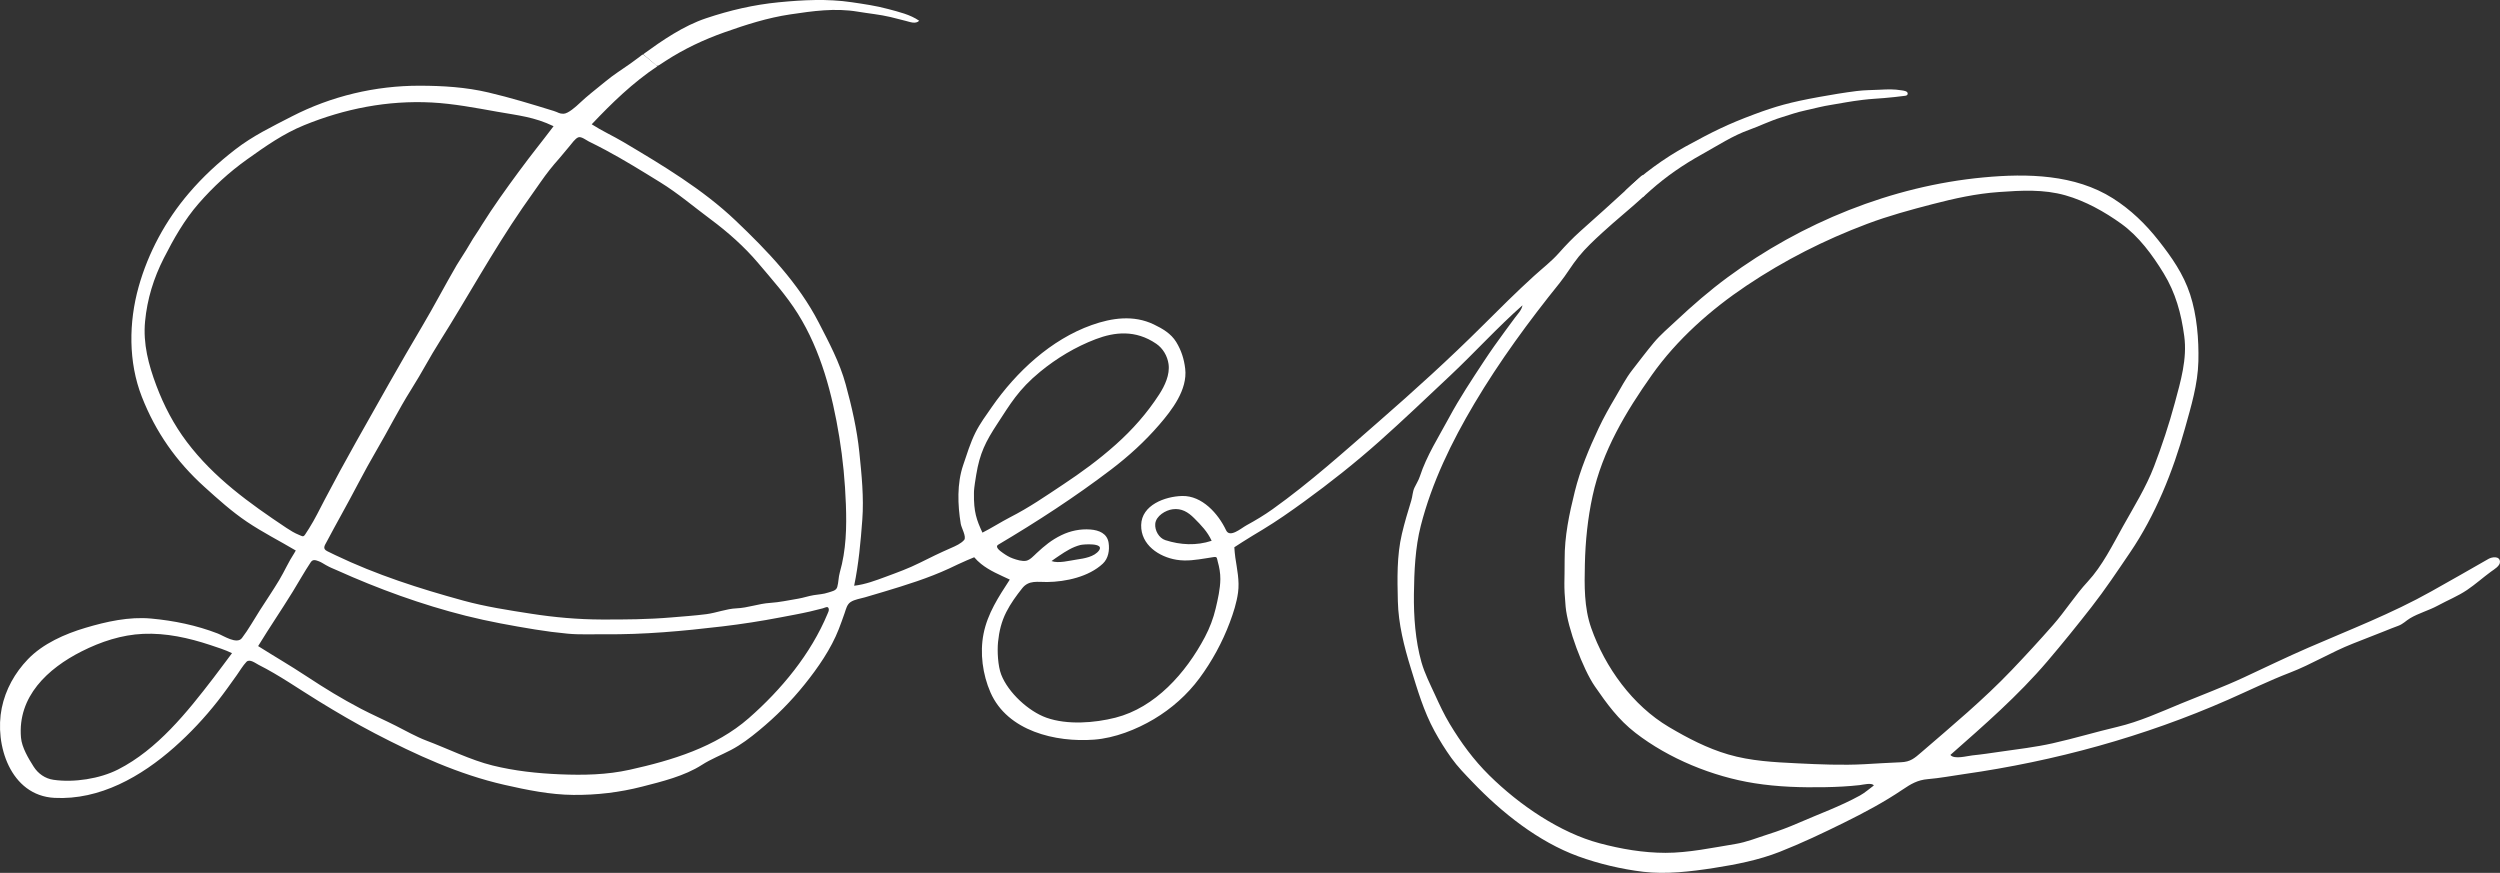 <?xml version="1.0" encoding="utf-8"?>
<!-- Generator: Adobe Illustrator 16.0.0, SVG Export Plug-In . SVG Version: 6.00 Build 0)  -->
<!DOCTYPE svg PUBLIC "-//W3C//DTD SVG 1.1//EN" "http://www.w3.org/Graphics/SVG/1.1/DTD/svg11.dtd">
<svg version="1.1" id="Layer_1" xmlns="http://www.w3.org/2000/svg" xmlns:xlink="http://www.w3.org/1999/xlink" x="0px" y="0px"
	 width="956.997px" height="334.128px" viewBox="0 0 956.997 334.128" enable-background="new 0 0 956.997 334.128"
	 xml:space="preserve">
<rect x="0" y="0" width="956.997" height="334.128" fill="#333333" stroke="none"/>
<g>
	<path fill-rule="evenodd" clip-rule="evenodd" fill="#FFFFFF" d="M254.823,23.296c7.074-4.584,14.584-8.123,22.521-10.933
		c8.238-2.917,16.492-5.56,25.154-6.85c8.702-1.295,17.13-2.512,25.876-1.044c4.139,0.694,8.42,1.086,12.504,2.05
		c1.951,0.46,3.883,0.999,5.83,1.476c1.614,0.395,3.764,1.336,5.159-0.043c-3.396-2.389-7.874-3.409-11.878-4.495
		c-4.582-1.243-9.291-1.915-13.98-2.606c-9.316-1.374-18.642-0.878-27.964,0.03c-9.52,0.927-18.681,3.066-27.754,6.108
		c-8.724,2.925-16.699,8.43-24.091,13.787c1.286,1.11,2.583,2.208,3.889,3.296c1.002,0.836,1.164,1.571,2.359,0.779
		C253.237,24.33,254.029,23.811,254.823,23.296C260.667,19.509,253.764,23.983,254.823,23.296z"/>
	<path fill-rule="evenodd" clip-rule="evenodd" fill="#FFFFFF" d="M112.639,211.756c-2.168,3.276-3.75,6.954-5.78,10.332
		c-2.347,3.905-4.912,7.681-7.37,11.517c-2.261,3.528-4.341,7.321-6.885,10.652c-1.937,2.535-7.025-0.892-9.247-1.751
		c-8.152-3.153-16.805-4.93-25.505-5.727c-8.468-0.775-17.093,1.156-25.151,3.552c-7.808,2.321-16.25,6.022-22.021,12.027
		c-4.988,5.189-8.566,11.58-10.006,18.656c-2.861,14.057,3.298,33.518,20.152,34.409c17.384,0.92,33.256-8.184,45.882-19.355
		c6.069-5.371,11.631-11.306,16.635-17.68c2.551-3.248,4.924-6.631,7.329-9.988c1.179-1.646,2.263-3.558,3.659-5.028
		c1.23-1.295,3.499,0.539,4.689,1.14c7.904,3.979,15.303,9.185,22.841,13.813c7.135,4.382,14.16,8.514,21.584,12.383
		c15.789,8.229,32.197,15.758,49.64,19.729c8.611,1.961,17.523,3.782,26.379,3.858c8.958,0.078,17.698-0.956,26.375-3.18
		c7.547-1.935,16.205-4.043,22.827-8.303c3.518-2.261,7.445-3.77,11.136-5.705c3.874-2.031,7.392-4.715,10.755-7.491
		c6.505-5.369,12.192-11.072,17.477-17.65c5.071-6.312,10.116-13.599,13.062-21.161c0.789-2.024,1.517-4.071,2.233-6.123
		c0.526-1.505,0.877-3.311,2.315-4.236c1.542-0.993,3.715-1.275,5.455-1.784c2.399-0.702,4.796-1.41,7.189-2.13
		c8.511-2.561,17.015-5.191,25.098-8.927c2.211-1.022,4.377-2.121,6.626-3.061c0.974-0.406,1.95-0.807,2.918-1.225
		c0.788,0.927,1.668,1.772,2.615,2.536c3.281,2.645,7.232,4.229,11.008,6.014c-4.266,6.57-8.514,12.957-10.058,20.781
		c-1.445,7.324-0.341,15.565,2.655,22.402c6.503,14.841,24.936,19.202,39.697,18.084c7.854-0.595,16.146-3.851,22.882-7.861
		c6.729-4.007,12.753-9.329,17.412-15.629c4.807-6.499,8.791-13.815,11.627-21.384c1.381-3.686,2.625-7.544,3.156-11.455
		c0.61-4.501-0.396-8.965-1.049-13.405c-0.191-1.303-0.275-2.597-0.374-3.909c1.017-0.655,2.028-1.318,3.046-1.973
		c2.579-1.657,5.219-3.218,7.842-4.804c5.434-3.287,10.605-6.921,15.744-10.648c9.988-7.247,19.619-14.873,28.844-23.074
		c9.215-8.193,18.127-16.731,27.115-25.171c9.379-8.808,18.068-18.428,27.705-26.945c-0.266,1.814-1.873,3.388-2.916,4.801
		c-1.287,1.747-2.58,3.49-3.865,5.239c-2.732,3.719-5.41,7.475-7.945,11.333c-4.658,7.087-9.363,14.167-13.381,21.64
		c-3.893,7.238-8.602,14.587-11.154,22.434c-0.523,1.607-1.393,2.867-2.094,4.386c-0.736,1.593-0.705,3.262-1.211,4.902
		c-1.301,4.217-2.578,8.479-3.588,12.775c-1.977,8.42-1.75,17.182-1.547,25.772c0.205,8.648,2.402,17.352,4.945,25.58
		c2.576,8.333,4.902,16.437,9.105,24.143c1.922,3.521,4.047,6.931,6.377,10.194c2.473,3.459,5.238,6.246,8.141,9.284
		c11.127,11.645,25.17,22.859,40.484,28.444c7.818,2.852,16.621,4.932,24.889,5.917c8.701,1.037,18.281-0.094,26.904-1.435
		c8.516-1.324,17.301-3.034,25.33-6.199c8.387-3.304,16.592-7.199,24.668-11.191c7.691-3.803,15.225-7.8,22.34-12.613
		c3.209-2.17,5.775-3.702,9.697-4.027c4.637-0.384,9.252-1.276,13.857-1.931c34.715-4.936,68.941-14.322,101.088-28.468
		c7.871-3.463,15.629-7.276,23.652-10.36c8.27-3.18,15.883-7.897,24.135-11.133c4.041-1.585,8.094-3.143,12.121-4.765
		c1.729-0.696,3.447-1.397,5.201-2.03c1.879-0.678,2.887-1.898,4.508-2.872c3.264-1.961,7.242-3.011,10.635-4.86
		c3.705-2.021,7.713-3.621,11.217-5.989c3.182-2.152,6.105-4.778,9.217-7.053c1.104-0.808,3.469-2.142,3.385-3.767
		c-0.119-2.311-3.094-1.826-4.393-1.078c-7.254,4.176-14.529,8.297-21.846,12.407c-15.139,8.507-31.375,14.733-47.264,21.642
		c-8.24,3.583-16.338,7.503-24.48,11.297c-7.902,3.681-16.049,6.698-24.104,10.023c-7.971,3.289-15.949,6.941-24.371,8.929
		c-8.297,1.955-16.461,4.421-24.785,6.291c-6.611,1.484-13.346,2.254-20.045,3.22c-3.559,0.513-7.115,1.056-10.693,1.411
		c-1.947,0.194-6.975,1.645-8.4-0.18c12.992-11.456,25.896-22.661,37.174-35.895c5.744-6.742,11.322-13.645,16.773-20.626
		c5.309-6.799,10-13.854,14.838-20.977c9.678-14.253,16.438-31.036,21.033-47.584c2.357-8.489,4.898-16.73,5.115-25.617
		c0.203-8.324-0.564-17.674-3.174-25.615c-2.572-7.838-7-14.137-12.039-20.557c-4.973-6.332-10.668-11.847-17.494-16.18
		c-14.549-9.227-32.834-9.58-49.494-8.024c-35.205,3.287-69.648,17.317-98.029,38.257c-6.951,5.128-13.389,10.728-19.686,16.626
		c-2.898,2.716-6.023,5.348-8.57,8.4c-2.84,3.405-5.506,6.965-8.234,10.459c-2.486,3.183-4.383,6.919-6.436,10.391
		c-2.295,3.88-4.518,7.808-6.436,11.89c-3.656,7.787-7.037,15.828-9.109,24.19c-2.152,8.693-3.939,17.08-3.898,26.093
		c0.039,8.809-0.416,9.271,0.379,18.002c0.742,8.153,6.609,23.886,11.197,30.529c4.648,6.73,8.975,12.707,15.52,17.776
		c12.785,9.901,29.588,16.761,45.516,19.284c9.072,1.437,18.02,1.686,27.189,1.521c4.398-0.078,8.738-0.296,13.111-0.78
		c1.234-0.136,4.768-1.067,5.447,0.138c-1.76,1.29-3.391,2.775-5.311,3.835c-7.578,4.18-15.664,7.053-23.57,10.51
		c-3.781,1.652-7.584,3.077-11.518,4.318c-4.236,1.337-8.246,3.018-12.66,3.739c-8.645,1.413-17.924,3.39-26.672,3.379
		c-8.531-0.012-16.979-1.465-25.25-3.667c-15.029-4.001-30.578-14.506-42.219-25.996c-6.004-5.926-10.842-12.537-15.18-19.761
		c-2.105-3.504-3.832-7.197-5.525-10.913c-1.891-4.148-4.023-8.266-5.268-12.667c-2.328-8.231-2.988-17.552-2.879-26.077
		c0.111-8.65,0.484-17.73,2.633-26.142c4.236-16.592,11.826-32.146,20.533-46.807c9.6-16.164,20.848-31.499,32.635-46.127
		c2.604-3.232,4.648-6.845,7.268-10.056c2.695-3.306,5.82-6.219,8.953-9.101c5.32-4.893,10.971-9.396,16.293-14.284
		c-1.471-1.026-0.227-4.56-0.172-5.984c0.041-1.073-0.053-2.492-1.229-1.417c-1.641,1.501-3.273,3.008-4.906,4.517
		c-6.02,5.562-12.129,11.007-18.24,16.465c-2.973,2.655-5.623,5.414-8.258,8.392c-2.865,3.235-6.379,5.923-9.568,8.824
		c-6.727,6.116-13.182,12.559-19.621,18.974c-12.787,12.735-26.139,24.838-39.746,36.7c-13.172,11.485-26.422,23.406-40.654,33.567
		c-3.205,2.289-6.592,4.312-10.046,6.2c-2.017,1.103-6.343,4.925-7.771,1.896c-2.994-6.354-9.178-13.315-16.804-13.139
		c-6.556,0.152-15.561,3.452-15.71,11.134c-0.148,7.591,6.835,12.187,13.514,13.28c3.882,0.637,7.587,0.028,11.422-0.58
		c0.94-0.148,1.88-0.298,2.819-0.446c1.462-0.232,1.202,0.479,1.563,1.745c0.62,2.179,1.014,4.432,0.992,6.703
		c-0.034,3.667-0.947,7.677-1.79,11.243c-0.895,3.786-2.288,7.445-4.104,10.884c-7.327,13.873-19.111,27.038-34.244,30.894
		c-8.018,2.042-18.479,2.851-26.446,0.011c-6.833-2.437-14.624-9.595-17.297-16.49c-1.284-3.313-1.558-9.056-1.212-12.494
		c0.407-4.051,1.297-7.801,3.151-11.45c1.666-3.278,3.836-6.269,6.12-9.139c2.537-3.188,5.958-2.317,9.563-2.363
		c7.122-0.091,15.88-1.997,21.263-7.019c2.136-1.992,2.648-5.163,2.23-7.974c-0.539-3.617-3.71-4.86-6.965-5.108
		c-3.831-0.291-7.659,0.488-11.109,2.165c-3.818,1.855-6.457,4.06-9.526,6.912c-1.051,0.977-2.45,2.562-3.905,2.878
		c-1.556,0.337-3.687-0.357-5.143-0.875c-1.361-0.485-2.604-1.243-3.78-2.075c-1.067-0.755-3.3-2.32-1.789-3.217
		c14.891-8.836,29.393-18.259,43.171-28.745c6.742-5.13,12.844-10.688,18.392-17.104c4.91-5.678,10.928-13.486,9.968-21.516
		c-0.445-3.723-1.483-7.006-3.452-10.222c-1.961-3.204-5.242-5.119-8.597-6.724c-7.677-3.673-15.98-2.503-23.746,0.256
		c-15.554,5.527-28.837,17.884-38.161,31.274c-2.237,3.214-4.605,6.413-6.36,9.927c-1.941,3.885-3.263,8.261-4.661,12.369
		c-2.424,7.122-2.132,15.209-0.939,22.544c0.24,1.479,2.303,5.026,1.288,6.173c-1.22,1.378-3.125,2.229-5.083,3.083
		c-4.135,1.805-7.902,3.646-11.938,5.666c-4.161,2.084-8.513,3.671-12.872,5.28c-4.091,1.511-7.881,2.958-12.203,3.479
		c1.727-8.343,2.489-16.788,3.12-25.285c0.638-8.593-0.261-17.196-1.131-25.747c-0.896-8.806-2.893-17.492-5.22-26.023
		c-2.291-8.395-6.363-15.998-10.328-23.696c-7.77-15.088-19.67-27.478-31.876-39.087c-12.563-11.949-27.98-21.147-42.798-29.956
		c-4.023-2.392-8.299-4.311-12.231-6.852c7.761-8.199,15.723-15.922,25.145-22.211c-1.574-1.298-3.138-2.607-4.688-3.935
		c-1.067-0.914-1.005-0.511-2.015,0.234c-0.829,0.612-2.788,2.076-3.631,2.67c-4.045,2.849-6.13,4.046-9.584,6.879
		c-3.985,3.269-6.931,5.494-9.917,8.333c-1.254,1.193-4.348,3.99-6.125,4c-1.673,0.01-1.854-0.497-3.698-1.068
		c-8.244-2.557-16.594-5.096-24.998-7.075c-8.679-2.044-17.412-2.575-26.303-2.593c-17.021-0.036-33.862,3.983-48.985,11.754
		C104.201,48.439,96.791,52,90.073,57.203c-6.609,5.119-12.389,10.446-17.81,16.794C63.415,84.36,56.732,96.7,53.056,109.834
		c-3.789,13.538-3.949,28.788,1.218,42.003c5.301,13.557,13.201,24.814,23.973,34.539c5.235,4.727,10.41,9.406,16.274,13.358
		c6.027,4.063,12.469,7.305,18.703,11.003 M446.08,206.76c-2.441-0.793-4.083-3.731-3.852-6.255
		c0.277-3.013,3.962-5.215,6.673-5.565c3.409-0.44,5.888,1.09,8.205,3.401c2.709,2.704,5.129,5.196,6.712,8.671
		C457.99,208.939,451.875,208.641,446.08,206.76C443.649,205.971,451.791,208.613,446.08,206.76z M405.498,212.701
		c2.492-1.689,5.102-3.322,8.05-4.073c1.151-0.294,9.29-0.919,7.181,2.048c-1.764,2.481-5.734,3.105-8.491,3.505
		c-2.752,0.398-7.047,1.588-9.724,0.592C403.486,214.052,404.496,213.381,405.498,212.701
		C408.264,210.826,404.671,213.262,405.498,212.701z M81.667,259.563c-10.054,13.09-21.448,27.35-36.448,34.981
		c-7.036,3.579-16.947,5.104-24.771,3.96c-3.177-0.465-5.859-2.343-7.569-5.034c-1.99-3.132-4.523-7.351-4.845-11.108
		c-1.346-15.691,10.197-26.446,23.235-33.024c7.34-3.703,15.28-6.34,23.539-6.699c8.766-0.381,17.392,1.533,25.667,4.273
		c2.838,0.939,5.647,1.824,8.34,3.116C86.435,253.209,84.087,256.413,81.667,259.563C79.185,262.795,83.992,256.537,81.667,259.563z
		 M109.612,202.061c-14.188-9.465-27.727-19.164-38.104-32.915c-4.951-6.561-8.778-13.877-11.665-21.563
		c-2.989-7.959-5.122-15.998-4.311-24.558c0.813-8.586,3.286-16.553,7.186-24.217c3.764-7.397,7.863-14.647,13.343-20.924
		c5.579-6.391,11.652-11.979,18.55-16.896c7-4.989,13.816-9.807,21.819-13.067c15.555-6.337,31.962-9.563,48.813-8.689
		c8.348,0.433,16.848,2.069,25.07,3.531c8.077,1.436,14.165,1.98,21.595,5.546c-5.133,6.798-7.982,10.15-13.333,17.417
		c-4.847,6.581-9.789,13.451-14.125,20.375c-1.106,1.766-0.708,1.25-3.375,5.25c-0.231,0.347-2.326,3.868-2.625,4.375
		c-1.078,1.829-2.555,3.916-3.625,5.75c-4.326,7.416-8.742,15.867-13.125,23.25c-8.653,14.576-17.095,29.713-25.424,44.479
		c-4.105,7.277-8.076,14.629-11.965,22.024c-1.933,3.676-3.748,7.464-5.965,10.978c-0.498,0.789-1.01,1.569-1.513,2.355
		c-0.75,1.173-1.162,0.669-2.352,0.196C112.749,204.07,111.158,203.091,109.612,202.061
		C105.496,199.314,111.645,203.416,109.612,202.061z M316.798,234.923c-6.417,15.435-17.657,29.033-30.162,39.986
		c-12.701,11.124-29.404,16.161-45.566,19.748c-8.805,1.953-17.696,2.123-26.677,1.751c-8.725-0.361-17.335-1.286-25.828-3.38
		c-8.44-2.081-17.277-6.497-25.406-9.553c-3.682-1.383-8.168-3.888-11.667-5.667c-3.954-2.011-9.41-4.432-13.333-6.5
		c-7.629-4.021-13.458-7.598-20.667-12.333c-7.018-4.61-11.587-7.178-18.681-11.653c4.627-7.564,8.606-13.301,13.264-20.847
		c2.233-3.618,4.508-7.718,6.875-11.25c0.84-1.254,1.903-0.806,3.166-0.341c0.825,0.304,1.849,0.996,2.616,1.42
		c2.081,1.151,2.137,1.044,4.305,2.02c15.78,7.102,32.452,13.166,49.238,17.385c8.762,2.202,17.676,3.812,26.589,5.264
		c4.132,0.674,8.286,1.208,12.455,1.598c4.699,0.44,9.31,0.169,14.013,0.222c15.16,0.171,30.141-1.224,45.18-3.006
		c7.444-0.883,14.833-2.035,22.195-3.443c3.792-0.726,7.609-1.4,11.374-2.261c1.636-0.374,3.26-0.799,4.887-1.214
		c0.842-0.215,2.017-1.058,2.281,0.207C317.387,233.739,317.042,234.338,316.798,234.923
		C314.776,239.787,317.117,234.157,316.798,234.923z M321.47,219.146c-0.521,1.818-0.457,3.765-0.972,5.56
		c-0.42,1.465-2.135,1.668-3.373,2.095c-1.921,0.661-3.667,0.711-5.629,1.023c-2.009,0.32-3.958,1.022-5.975,1.354
		c-3.594,0.592-7.17,1.39-10.763,1.616c-4.312,0.266-8.457,1.907-12.881,2.083c-3.77,0.155-7.708,1.739-11.5,2.227
		c-4.452,0.573-8.938,0.87-13.409,1.25c-8.897,0.757-17.833,0.826-26.759,0.794c-9.027-0.032-17.929-0.824-26.847-2.209
		c-8.702-1.352-17.538-2.703-26.04-5.036c-16.888-4.633-33.155-9.832-48.989-17.413c-1.866-0.894-1.167-0.568-3.027-1.475
		c-1.972-0.967-1.044-2.158-0.23-3.665c2.149-3.982,3.414-6.427,5.625-10.375c4.438-7.925,8.768-16.67,13.375-24.5
		c4.547-7.728,8.479-15.66,13.25-23.25c4.65-7.396,6.707-11.742,11.375-19.125c9.542-15.09,20.04-34.168,31.279-50.484
		c2.282-3.313,4.597-6.521,6.89-9.818c2.368-3.405,4.532-6.155,7.289-9.239c1.276-1.428,2.56-3.153,3.833-4.583
		c0.839-0.943,2.157-2.983,3.417-3.417c1.138-0.391,3.023,1.127,3.971,1.592c2.16,1.059,4.304,2.149,6.426,3.284
		c7.135,3.816,14.092,8.139,20.98,12.386c6.757,4.167,12.857,9.395,19.226,14.121c6.538,4.851,12.941,10.515,18.195,16.738
		c5.32,6.301,10.849,12.447,15.229,19.456c8.825,14.118,13.177,30.822,15.839,47.128c1.409,8.63,2.2,17.075,2.526,25.813
		C324.132,201.898,323.921,210.597,321.47,219.146C321.011,220.746,323.419,212.348,321.47,219.146z M373.701,181.726
		c1.356-8.235,3.576-12.648,8.125-19.584c4.833-7.366,8-13,16.333-19.832c6.38-5.232,13.552-9.541,21.333-12.5
		c7.128-2.71,15.167-3.667,23.139,1.793c2.553,1.749,4.244,4.662,4.683,7.742c0.582,4.084-1.447,8.346-3.572,11.631
		c-4.651,7.192-10.234,13.496-16.583,19.166c-6.75,6.029-13.543,10.91-20.083,15.251c-7.027,4.664-12.978,8.813-20.5,12.666
		c-3.132,1.604-7.349,4.268-10.5,5.834c-2.221-4.837-3.375-7.834-3.25-15.167C372.844,187.66,372.857,186.847,373.701,181.726z
		 M735.57,287.911c-2.676,2.305-4.201,3.733-7.902,3.879c-4.656,0.183-9.307,0.491-13.961,0.746
		c-8.449,0.462-17.197,0.08-25.66-0.332c-8.902-0.435-17.85-0.875-26.447-3.396c-8.104-2.374-15.508-6.23-22.744-10.516
		c-13.873-8.219-24.418-22.781-29.74-37.904c-2.773-7.885-2.604-16.317-2.428-24.371c0.195-8.875,1.082-17.567,2.965-26.254
		c3.705-17.085,12.73-32.149,22.691-46.237c9.572-13.54,22.518-25.006,36.252-34.205c14.514-9.719,29.766-17.452,46.104-23.606
		c8.197-3.088,16.66-5.389,25.131-7.586c8.473-2.198,16.629-4.003,25.383-4.621c8.617-0.608,17.025-1.115,25.453,1.271
		c7.543,2.136,15.01,6.297,21.352,10.866c6.744,4.861,11.908,11.922,16.213,18.958c4.588,7.501,6.74,15.406,7.896,24.083
		c1.166,8.739-1.371,17.246-3.627,25.605c-2.225,8.238-4.898,16.314-7.947,24.284c-3.045,7.962-7.744,15.485-11.885,22.914
		c-3.953,7.091-7.92,15.147-13.477,21.14c-4.805,5.181-8.609,11.298-13.287,16.622c-5.162,5.876-10.457,11.635-15.859,17.292
		C759.307,267.787,747.322,277.766,735.57,287.911C735.027,288.379,742.025,282.338,735.57,287.911z"/>
	<path fill-rule="evenodd" clip-rule="evenodd" fill="#FFFFFF" d="M631.943,72.755c6.021-5.327,12.445-9.738,19.508-13.655
		c6.008-3.332,11.789-7.169,18.273-9.463c3.172-1.122,7.967-3.409,12.045-4.663c3.975-1.222,5.639-1.9,9.473-2.749
		c4.539-1.004,5.992-1.487,9.959-2.125c4.822-0.776,6.449-1.207,11.875-1.875c3.355-0.413,5.604-0.453,8.186-0.694
		c2.84-0.265,5.232-0.479,8.041-0.869c0.469-0.064,0.947-0.239,0.965-0.782c0.031-1.004-1.361-1.146-2.262-1.294
		c-3.066-0.502-5.324-0.405-8.43-0.245c-3.42,0.176-5.697,0.113-8.875,0.508c-4.631,0.576-9.686,1.423-14.25,2.25
		c-11.43,2.071-16.793,3.632-24.834,6.625c-10.191,3.794-15.834,6.58-26.416,12.375c-7.916,4.335-16.568,10.558-23,16.875
		c1.396,0.881,3.1,1.054,4.668,1.446c0.781,0.195,1.561,0.444,2.256,0.861C630.059,74.434,630.998,73.591,631.943,72.755
		C637.16,68.141,630.998,73.592,631.943,72.755z"/>
</g>
</svg>
